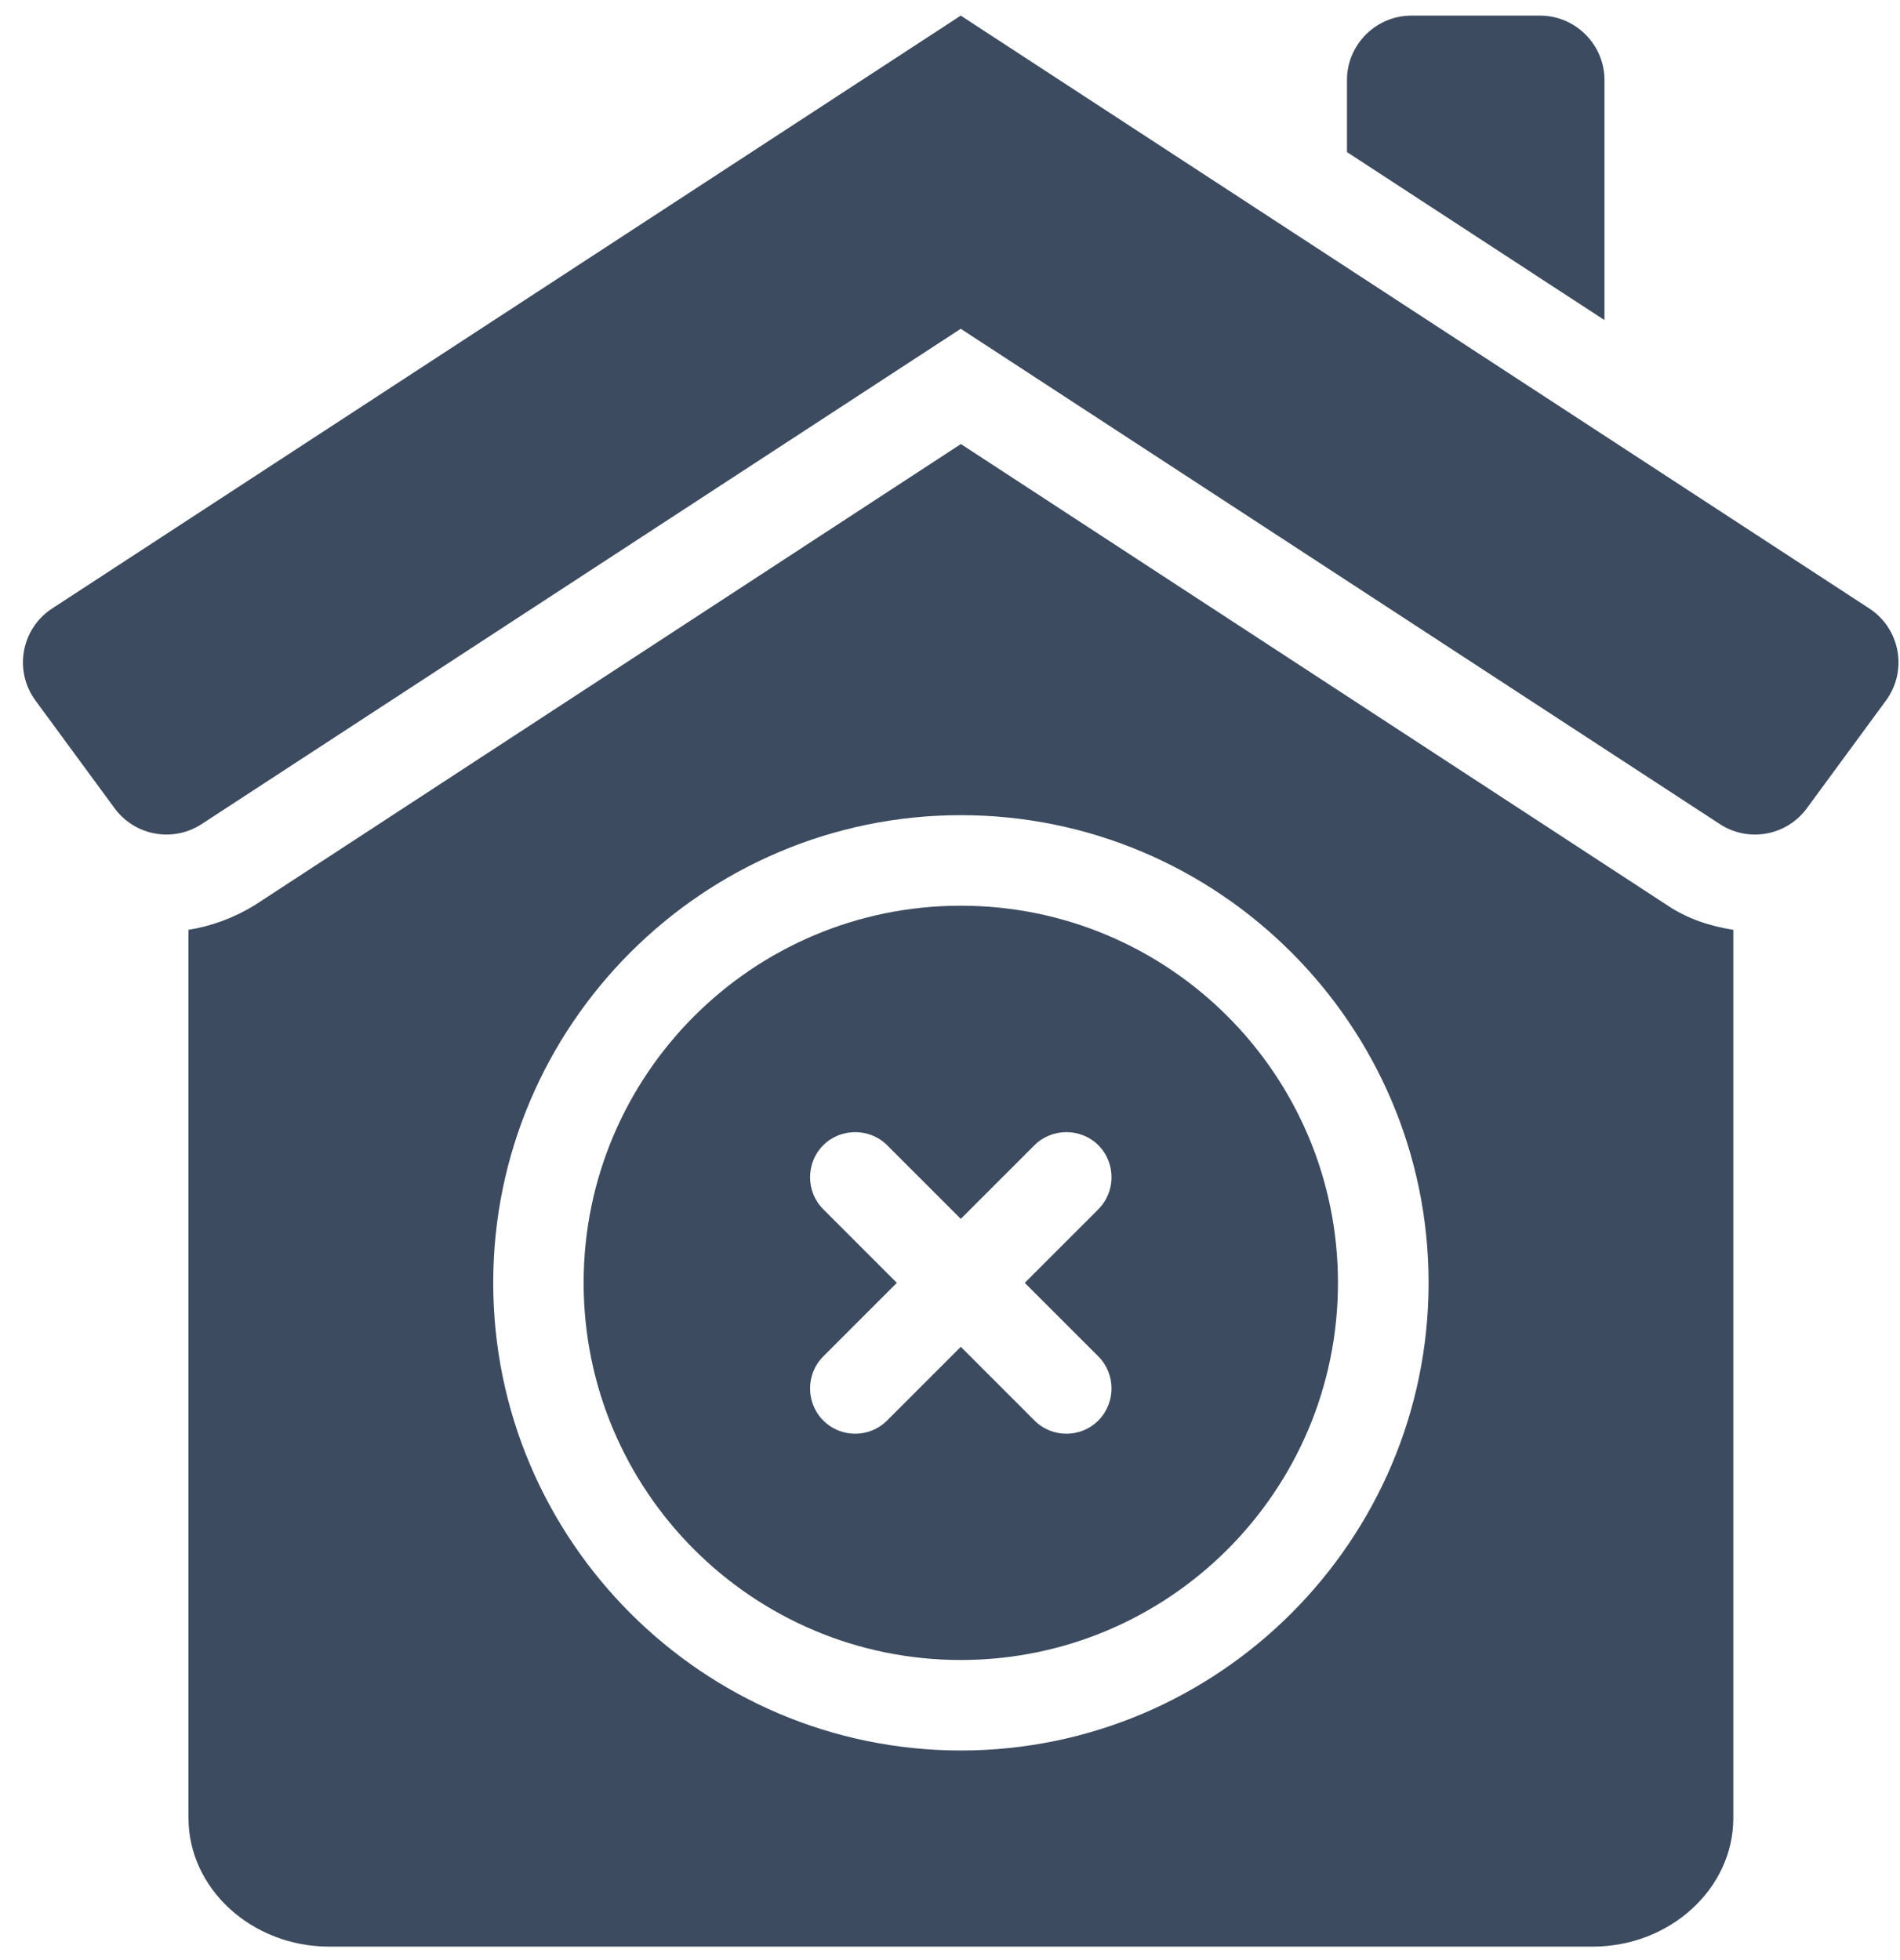 <?xml version="1.0" encoding="UTF-8"?>
<svg xmlns="http://www.w3.org/2000/svg" width="63" height="65" viewBox="0 0 63 65" fill="none">
  <g id="Group 1484580180">
    <path id="Vector" d="M57.025 27.325L31.856 10.902L6.687 27.325C5.738 27.945 4.471 27.714 3.8 26.801L1.175 23.227C0.45 22.24 0.703 20.846 1.73 20.176L31.856 0.518L61.982 20.176C63.008 20.846 63.261 22.24 62.536 23.227L59.911 26.801C59.241 27.714 57.974 27.945 57.025 27.325Z" fill="#3C4B5F"></path>
    <g id="Group">
      <path id="Vector_2" d="M31.858 30.032C24.954 30.032 19.352 35.634 19.352 42.537C19.352 49.441 24.954 55.043 31.858 55.043C38.761 55.043 44.364 49.441 44.364 42.537C44.364 35.634 38.761 30.032 31.858 30.032ZM36.42 44.978C37 45.559 37 46.519 36.42 47.1C36.12 47.4 35.739 47.54 35.359 47.54C34.979 47.54 34.599 47.4 34.299 47.1L31.858 44.658L29.416 47.1C29.116 47.4 28.736 47.54 28.356 47.54C27.976 47.54 27.596 47.4 27.296 47.1C26.715 46.519 26.715 45.559 27.296 44.978L29.737 42.537L27.296 40.096C26.715 39.516 26.715 38.556 27.296 37.975C27.876 37.395 28.836 37.395 29.417 37.975L31.858 40.416L34.299 37.975C34.879 37.395 35.84 37.395 36.42 37.975C37.001 38.555 37.001 39.516 36.42 40.096L33.979 42.537L36.42 44.978Z" fill="#3C4B5F"></path>
      <path id="Vector_3" d="M55.273 30.011L31.861 14.724L8.451 30.011C7.77 30.431 7.01 30.712 6.25 30.832V60.285C6.25 62.627 8.351 64.547 10.912 64.547H52.811C55.372 64.547 57.473 62.627 57.473 60.285V30.832C56.713 30.712 55.953 30.471 55.273 30.011ZM31.861 58.044C23.317 58.044 16.354 51.081 16.354 42.537C16.354 33.993 23.317 27.03 31.861 27.03C40.406 27.03 47.369 33.993 47.369 42.537C47.369 51.081 40.406 58.044 31.861 58.044Z" fill="#3C4B5F"></path>
    </g>
    <path id="Vector_4" d="M53.201 2.653V10.614L44.663 5.043V2.652C44.663 1.479 45.624 0.518 46.798 0.518H51.066C52.24 0.518 53.201 1.479 53.201 2.653Z" fill="#3C4B5F"></path>
  </g>
</svg>
